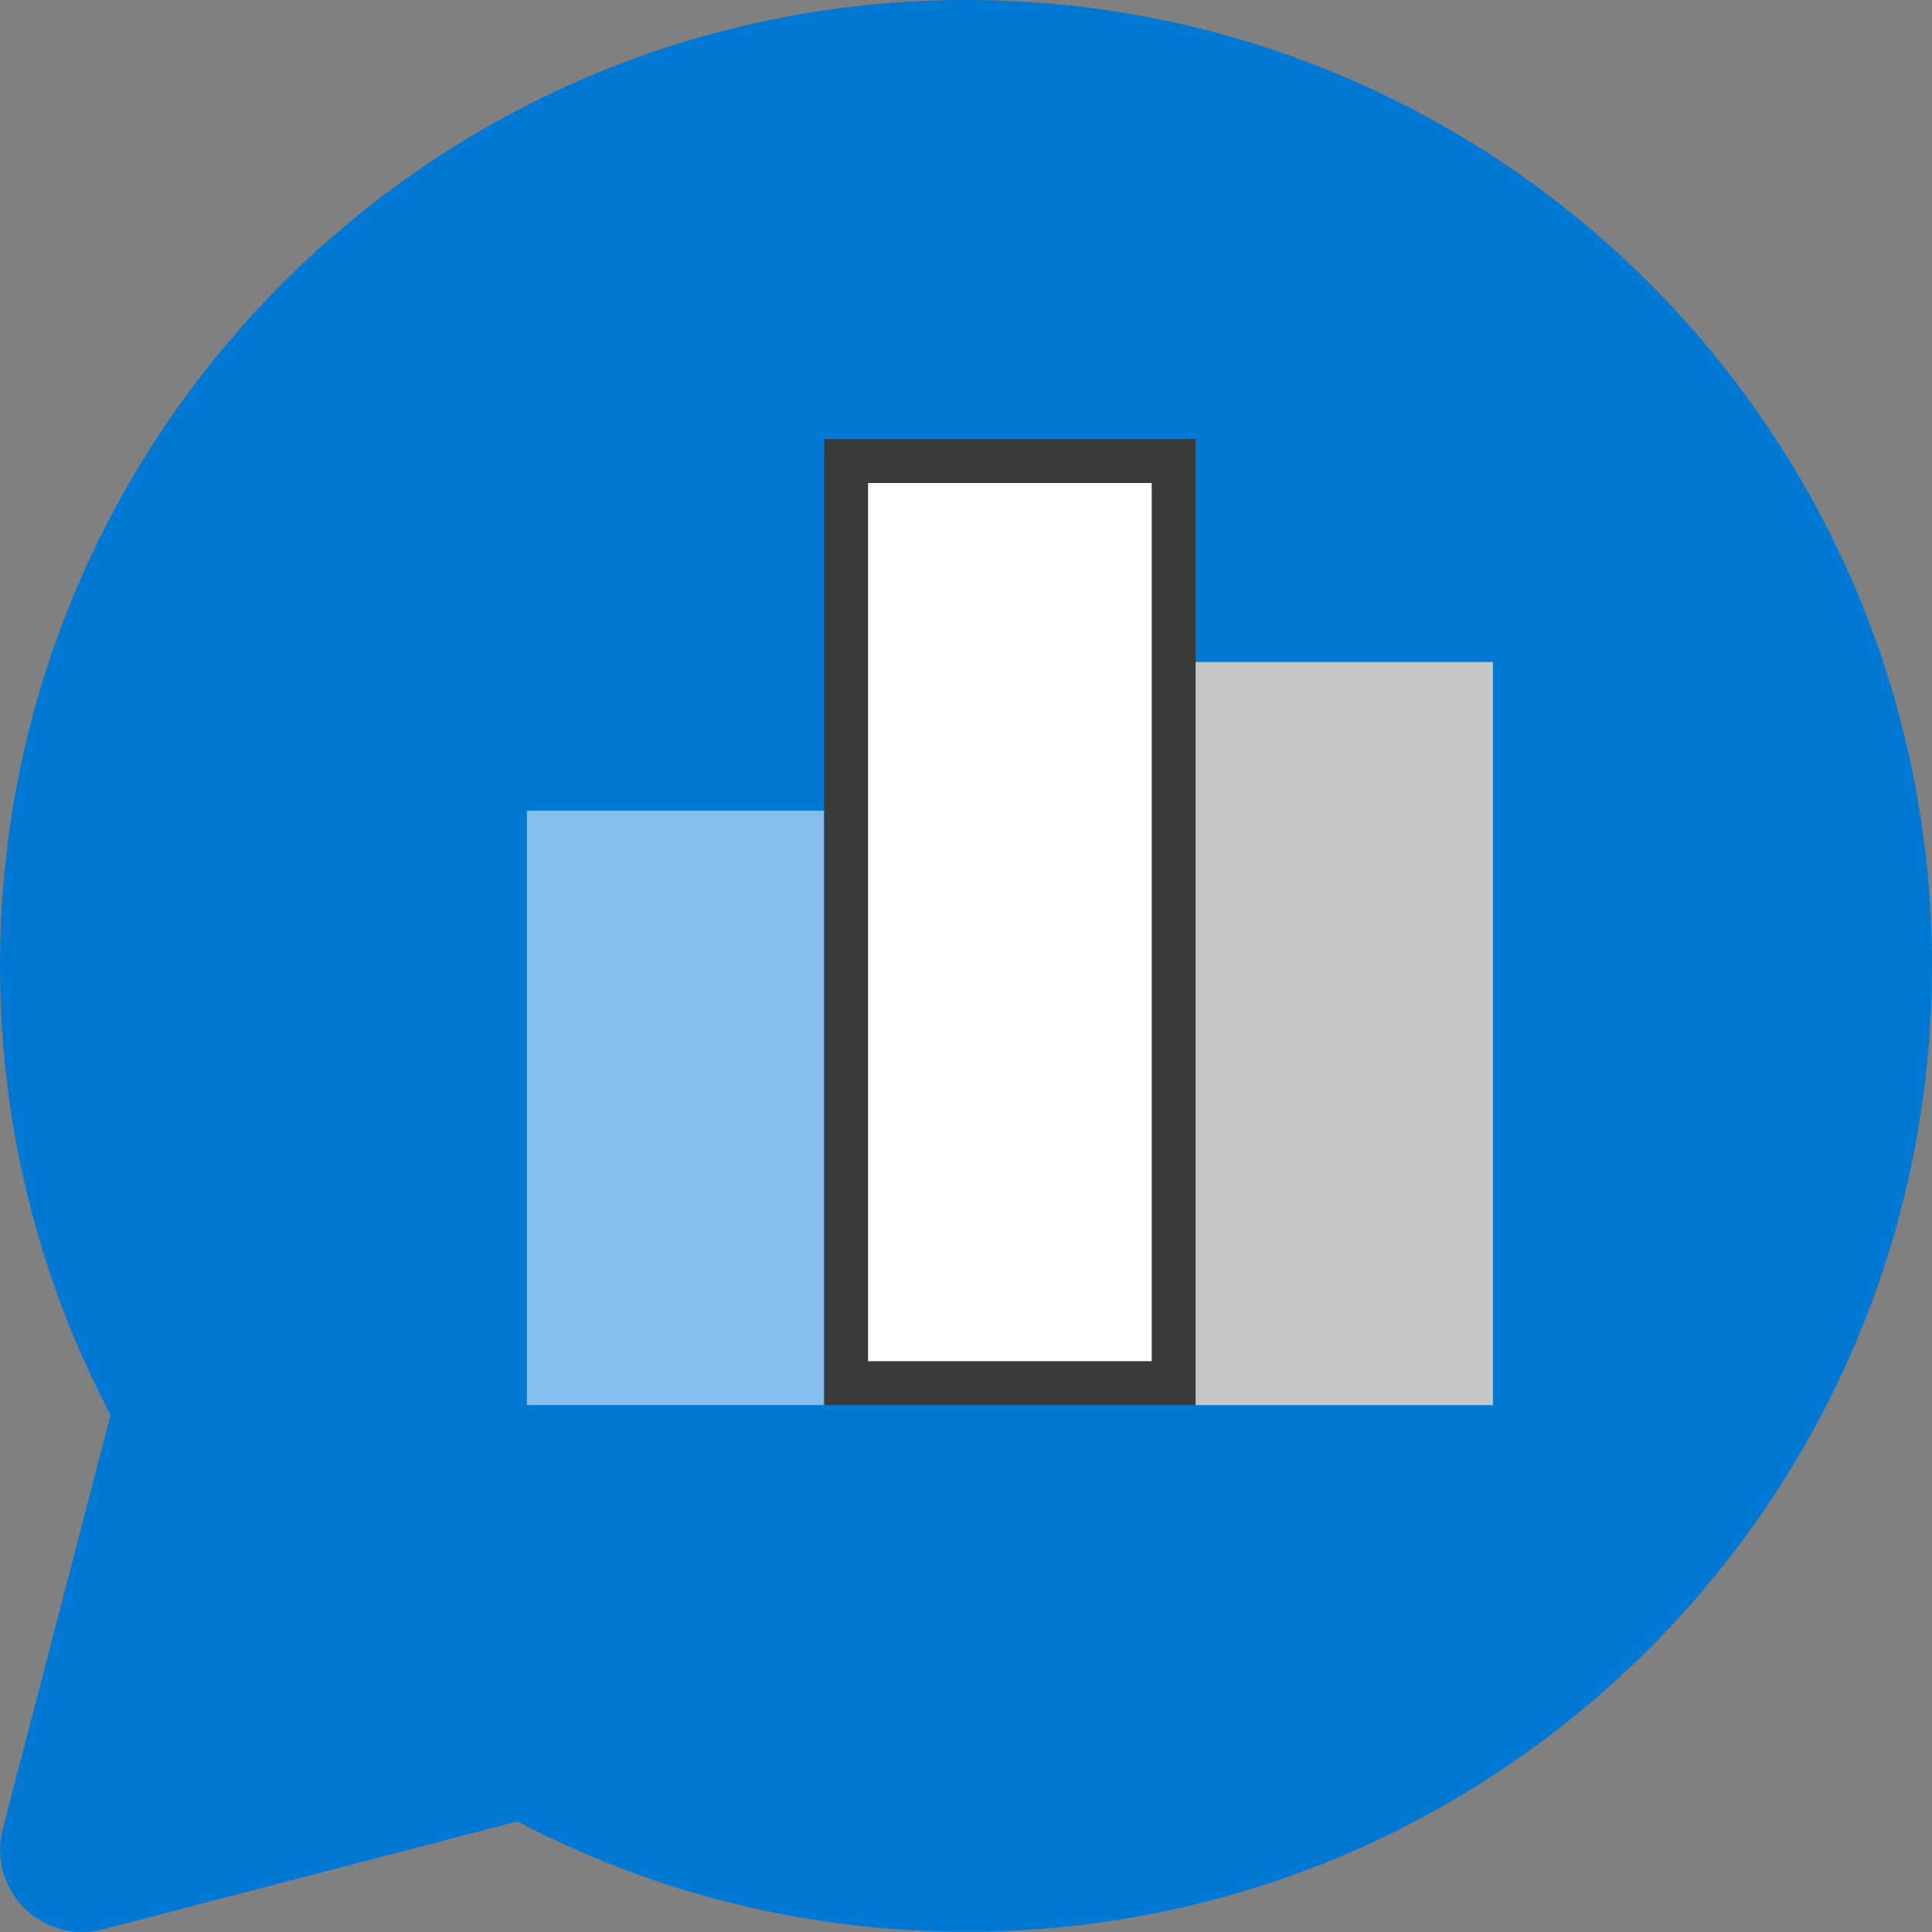 <svg width="22" height="22" viewBox="0 0 22 22" fill="none" xmlns="http://www.w3.org/2000/svg">
<rect x="0" y="0" width="22" height="22" fill="#808080" stroke="none"/>
<path d="M22 10.998C22 4.924 17.075 0 11 0C4.925 0 0 4.924 0 10.998C0 12.805 0.437 14.55 1.259 16.113L0.031 20.829C-0.009 20.984 -0.009 21.146 0.031 21.301C0.162 21.8 0.672 22.1 1.172 21.97L5.891 20.741C7.453 21.561 9.196 21.997 11 21.997C17.075 21.997 22 17.073 22 10.998Z" fill="#0078D4"/>
<path d="M9.385 9.231H6V16H9.385V9.231Z" fill="#83BEEC"/>
<path d="M9.635 15.75V5.25H13.365V15.75H9.635Z" fill="white" stroke="#3A3A38" stroke-width="0.5"/>
<path d="M17 7.538H13.615V16H17V7.538Z" fill="#C8C6C4"/>
</svg>
